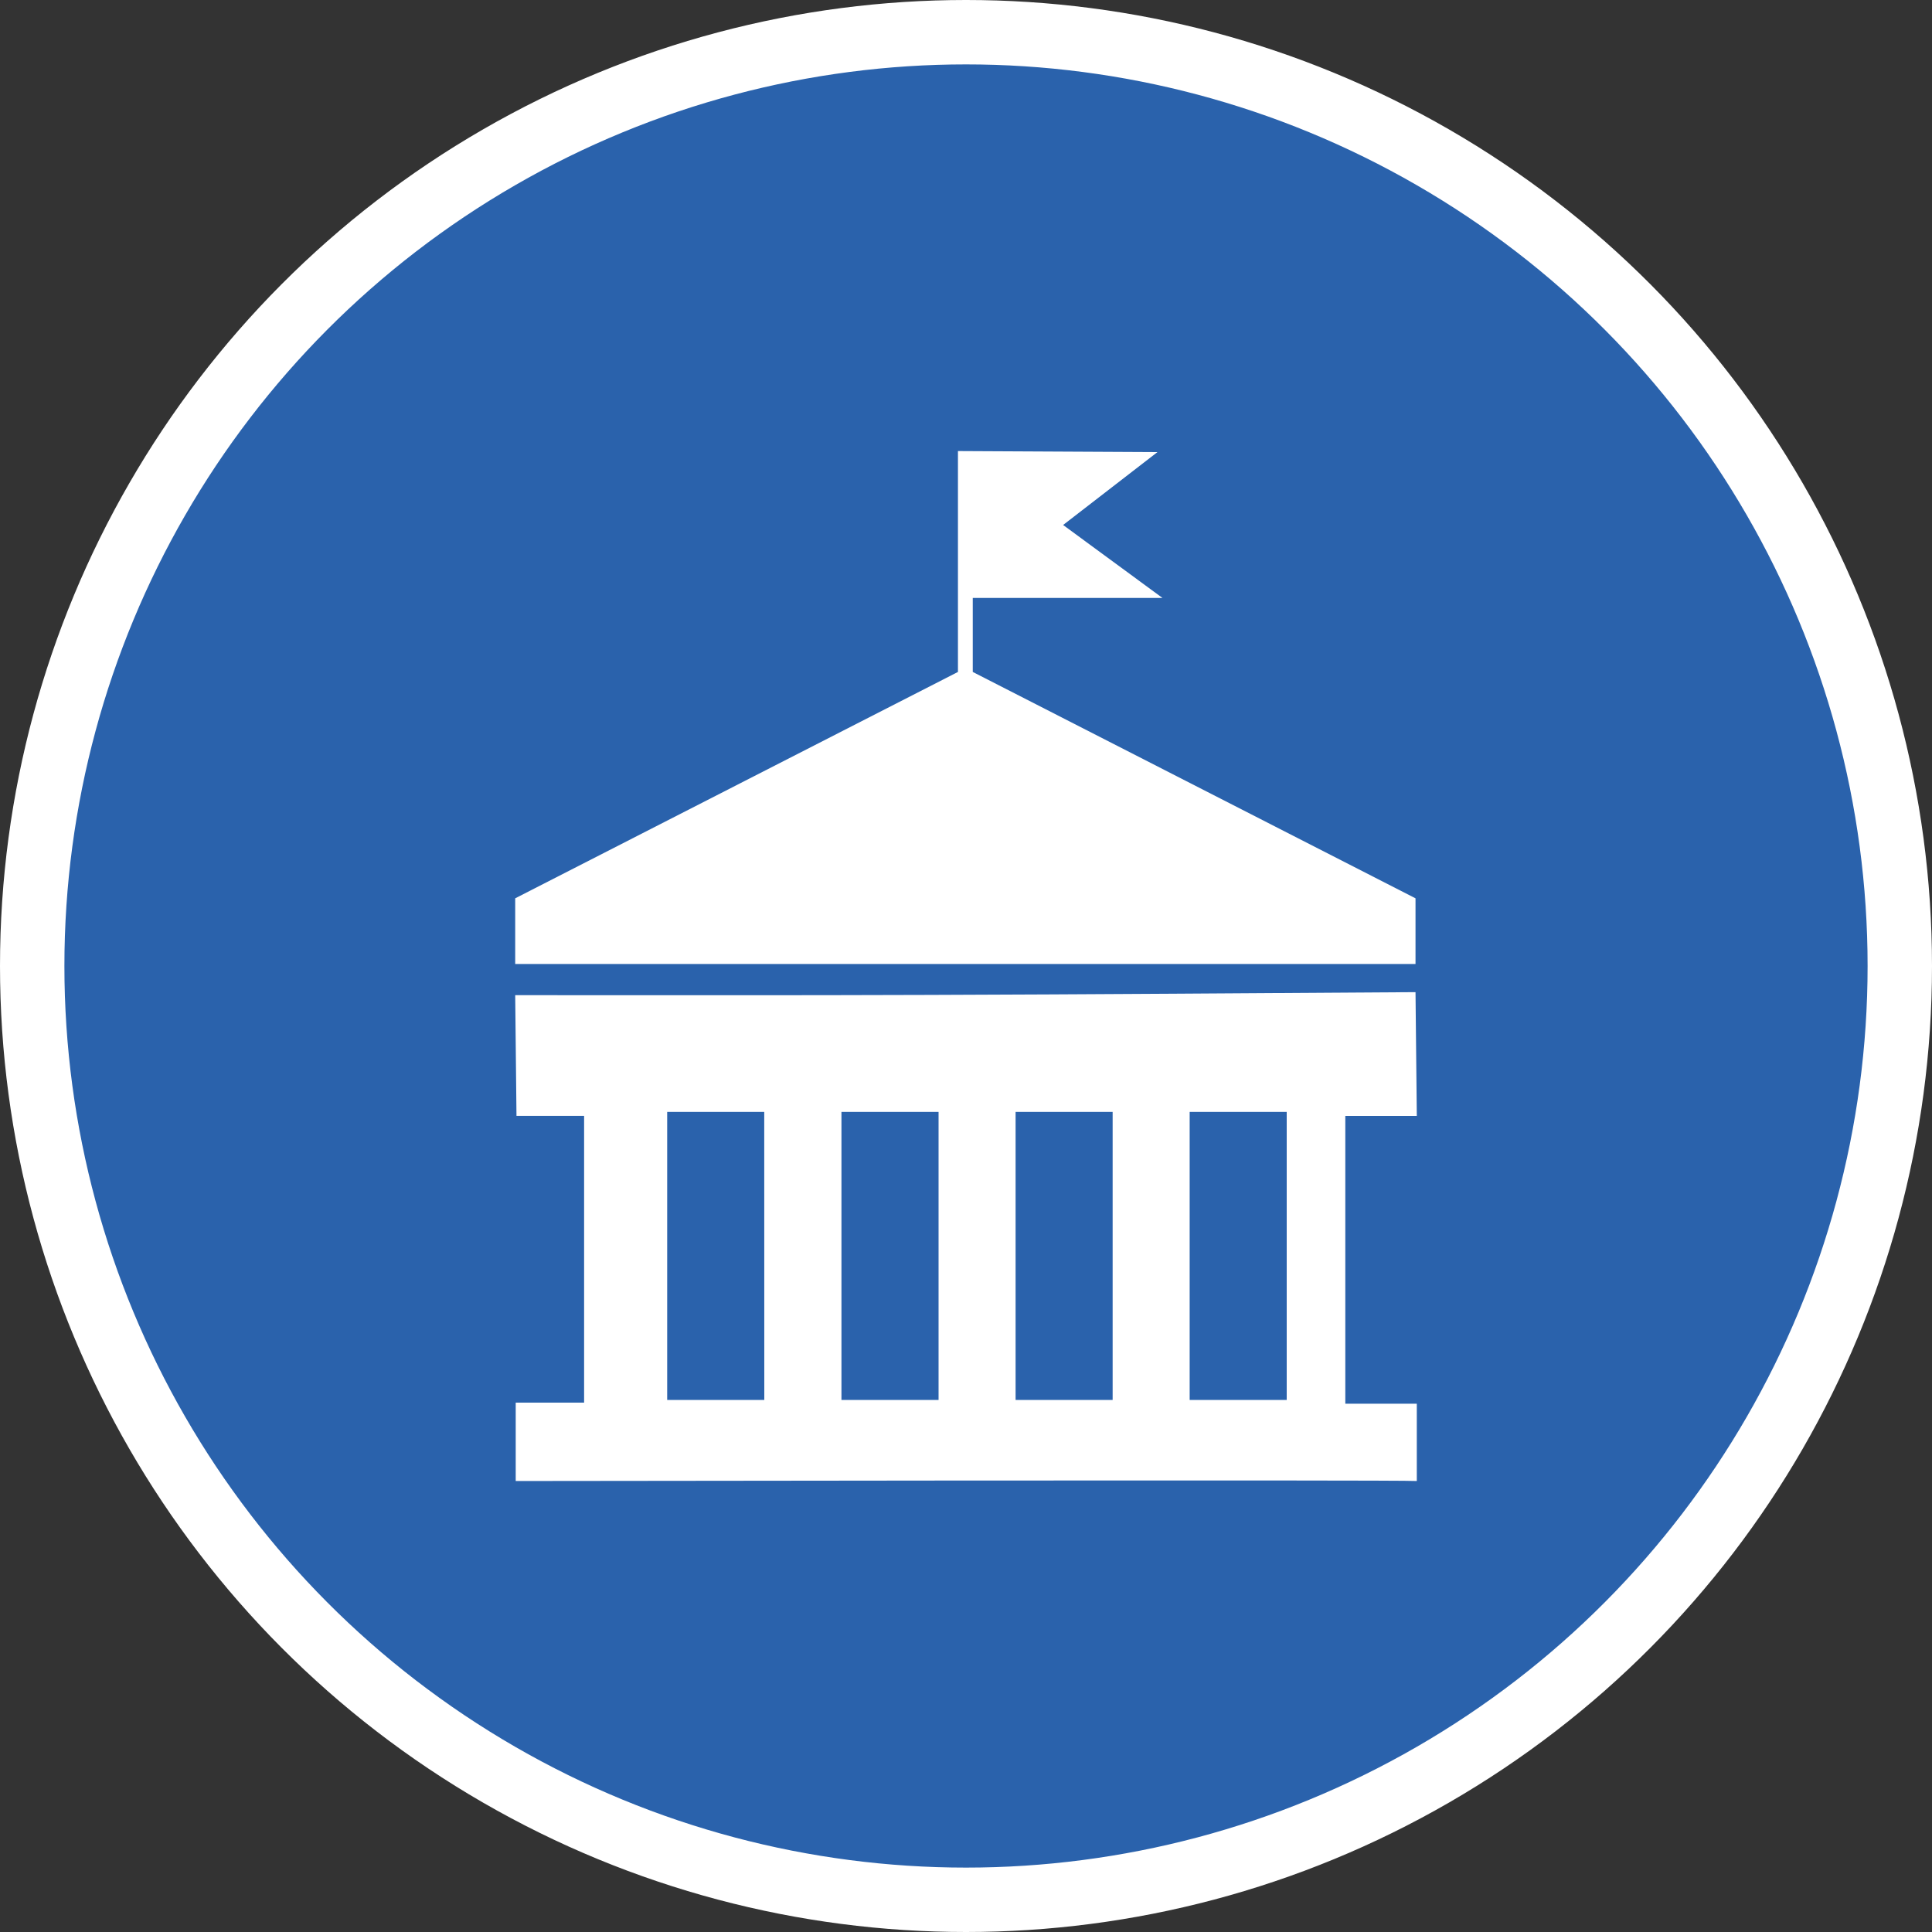 <svg xmlns="http://www.w3.org/2000/svg" width="30" height="30"><rect width="100%" height="100%" fill="#333333" stroke="none"/><circle style="isolation:auto;mix-blend-mode:normal;solid-color:#000;solid-opacity:1;marker:none" cx="15" cy="15" r="14.5" color="#000" overflow="visible" fill="#2a62ac" fill-rule="evenodd" stroke="#fff"/><g fill="#fff"><path d="M15.105 10.434V9.285h2.946l-1.543-1.133 1.465-1.132c-1.032-.004-2.067-.012-3.098-.016v3.43L8 13.949v1.02h13.98v-1.02zm0 0M21.98 15.406l.02 1.922h-1.11v4.469H22v1.2c-.281-.02-13.71 0-13.992 0V21.78H9.07v-4.453H8.02L8 15.453c2.18 0 4.305.004 6.43-.004 2.52-.008 5.035-.027 7.55-.043zm-10.113 1.86H10.36v4.472h1.508zm2.707 0h-1.508v4.472h1.508zm2.703 0H15.77v4.472h1.507zm2.703 0h-1.507v4.472h1.507zm0 0"/></g></svg>